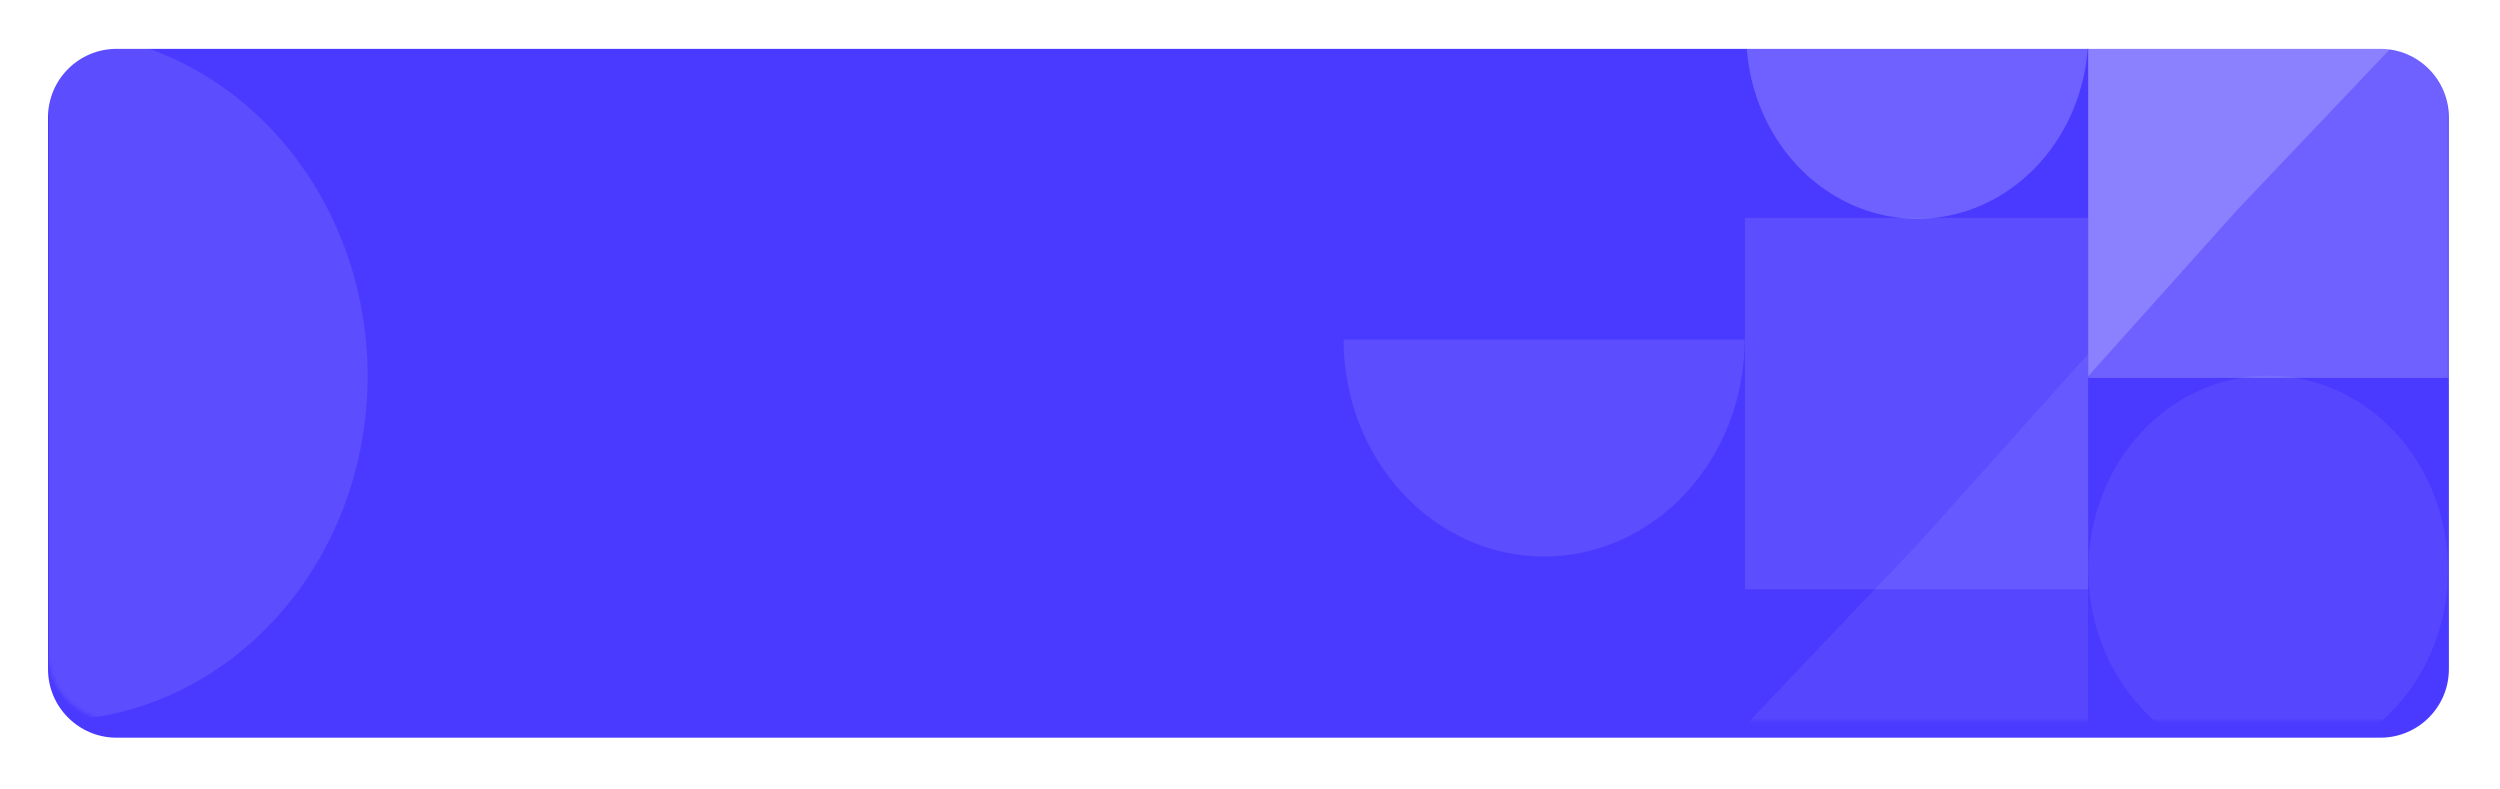 <svg width="729" height="230" viewBox="0 0 729 230" fill="none" xmlns="http://www.w3.org/2000/svg">
<g filter="url(#filter0_d_821_24297)">
<path d="M14 29.241C14 18.195 22.954 9.241 34 9.241H694.098C705.143 9.241 714.098 18.195 714.098 29.241V190.112C714.098 201.158 705.143 210.112 694.098 210.112H34C22.954 210.112 14 201.158 14 190.112V29.241Z" fill="#4A3AFF"/>
</g>
<mask id="mask0_821_24297" style="mask-type:alpha" maskUnits="userSpaceOnUse" x="14" y="9" width="701" height="202">
<path d="M34 9.741H694.098C704.867 9.741 713.598 18.472 713.598 29.241V190.112C713.598 200.882 704.867 209.612 694.098 209.612H34C23.23 209.612 14.5 200.882 14.5 190.112V29.241C14.5 18.472 23.23 9.741 34 9.741Z" fill="#4A3AFF" stroke="#EFF0F7"/>
</mask>
<g mask="url(#mask0_821_24297)">
<path opacity="0.2" d="M509.201 9.843C509.201 16.93 510.491 23.948 512.997 30.495C515.503 37.043 519.176 42.992 523.807 48.003C528.437 53.014 533.935 56.99 539.985 59.702C546.036 62.414 552.52 63.81 559.069 63.81C565.618 63.81 572.102 62.414 578.153 59.702C584.203 56.99 589.7 53.014 594.331 48.003C598.962 42.992 602.635 37.043 605.141 30.495C607.647 23.948 608.937 16.93 608.937 9.843L559.069 9.843L509.201 9.843Z" fill="white"/>
<path opacity="0.1" d="M508.752 98.99C508.752 107.302 507.24 115.532 504.3 123.211C501.361 130.89 497.053 137.868 491.622 143.745C486.191 149.622 479.744 154.284 472.648 157.465C465.552 160.646 457.947 162.283 450.266 162.283C442.586 162.283 434.98 160.646 427.884 157.465C420.788 154.284 414.341 149.622 408.91 143.745C403.479 137.868 399.171 130.89 396.232 123.211C393.293 115.532 391.78 107.302 391.78 98.99L450.266 98.99H508.752Z" fill="white"/>
<rect opacity="0.1" x="608.923" y="63.517" width="108.317" height="100.094" transform="rotate(90 608.923 63.517)" fill="white"/>
<path opacity="0.07" d="M503.692 217.083L559.725 158.106L608.869 103.264L608.869 217.084L503.692 217.083Z" fill="white"/>
<ellipse opacity="0.07" cx="661.402" cy="166.257" rx="56.707" ry="52.401" transform="rotate(90 661.402 166.257)" fill="white"/>
<path opacity="0.1" d="M14.286 9.127C26.488 9.127 38.57 11.728 49.843 16.781C61.116 21.834 71.359 29.241 79.986 38.578C88.614 47.914 95.458 58.999 100.128 71.198C104.797 83.397 107.2 96.472 107.2 109.676C107.2 122.881 104.797 135.955 100.128 148.155C95.458 160.354 88.614 171.438 79.986 180.775C71.359 190.112 61.116 197.518 49.843 202.571C38.57 207.624 26.488 210.225 14.286 210.225L14.286 109.676L14.286 9.127Z" fill="white"/>
<rect opacity="0.2" x="714.098" y="-3.611" width="113.819" height="105.178" transform="rotate(90 714.098 -3.611)" fill="white"/>
<path opacity="0.2" d="M701.746 9.241L652.303 61.283L608.937 109.676L608.937 9.241L701.746 9.241Z" fill="white"/>
</g>
<defs>
<filter id="filter0_d_821_24297" x="0" y="0.241" width="728.098" height="228.871" filterUnits="userSpaceOnUse" color-interpolation-filters="sRGB">
<feFlood flood-opacity="0" result="BackgroundImageFix"/>
<feColorMatrix in="SourceAlpha" type="matrix" values="0 0 0 0 0 0 0 0 0 0 0 0 0 0 0 0 0 0 127 0" result="hardAlpha"/>
<feOffset dy="5"/>
<feGaussianBlur stdDeviation="7"/>
<feColorMatrix type="matrix" values="0 0 0 0 0.032 0 0 0 0 0.06 0 0 0 0 0.204 0 0 0 0.04 0"/>
<feBlend mode="normal" in2="BackgroundImageFix" result="effect1_dropShadow_821_24297"/>
<feBlend mode="normal" in="SourceGraphic" in2="effect1_dropShadow_821_24297" result="shape"/>
</filter>
</defs>
</svg>
